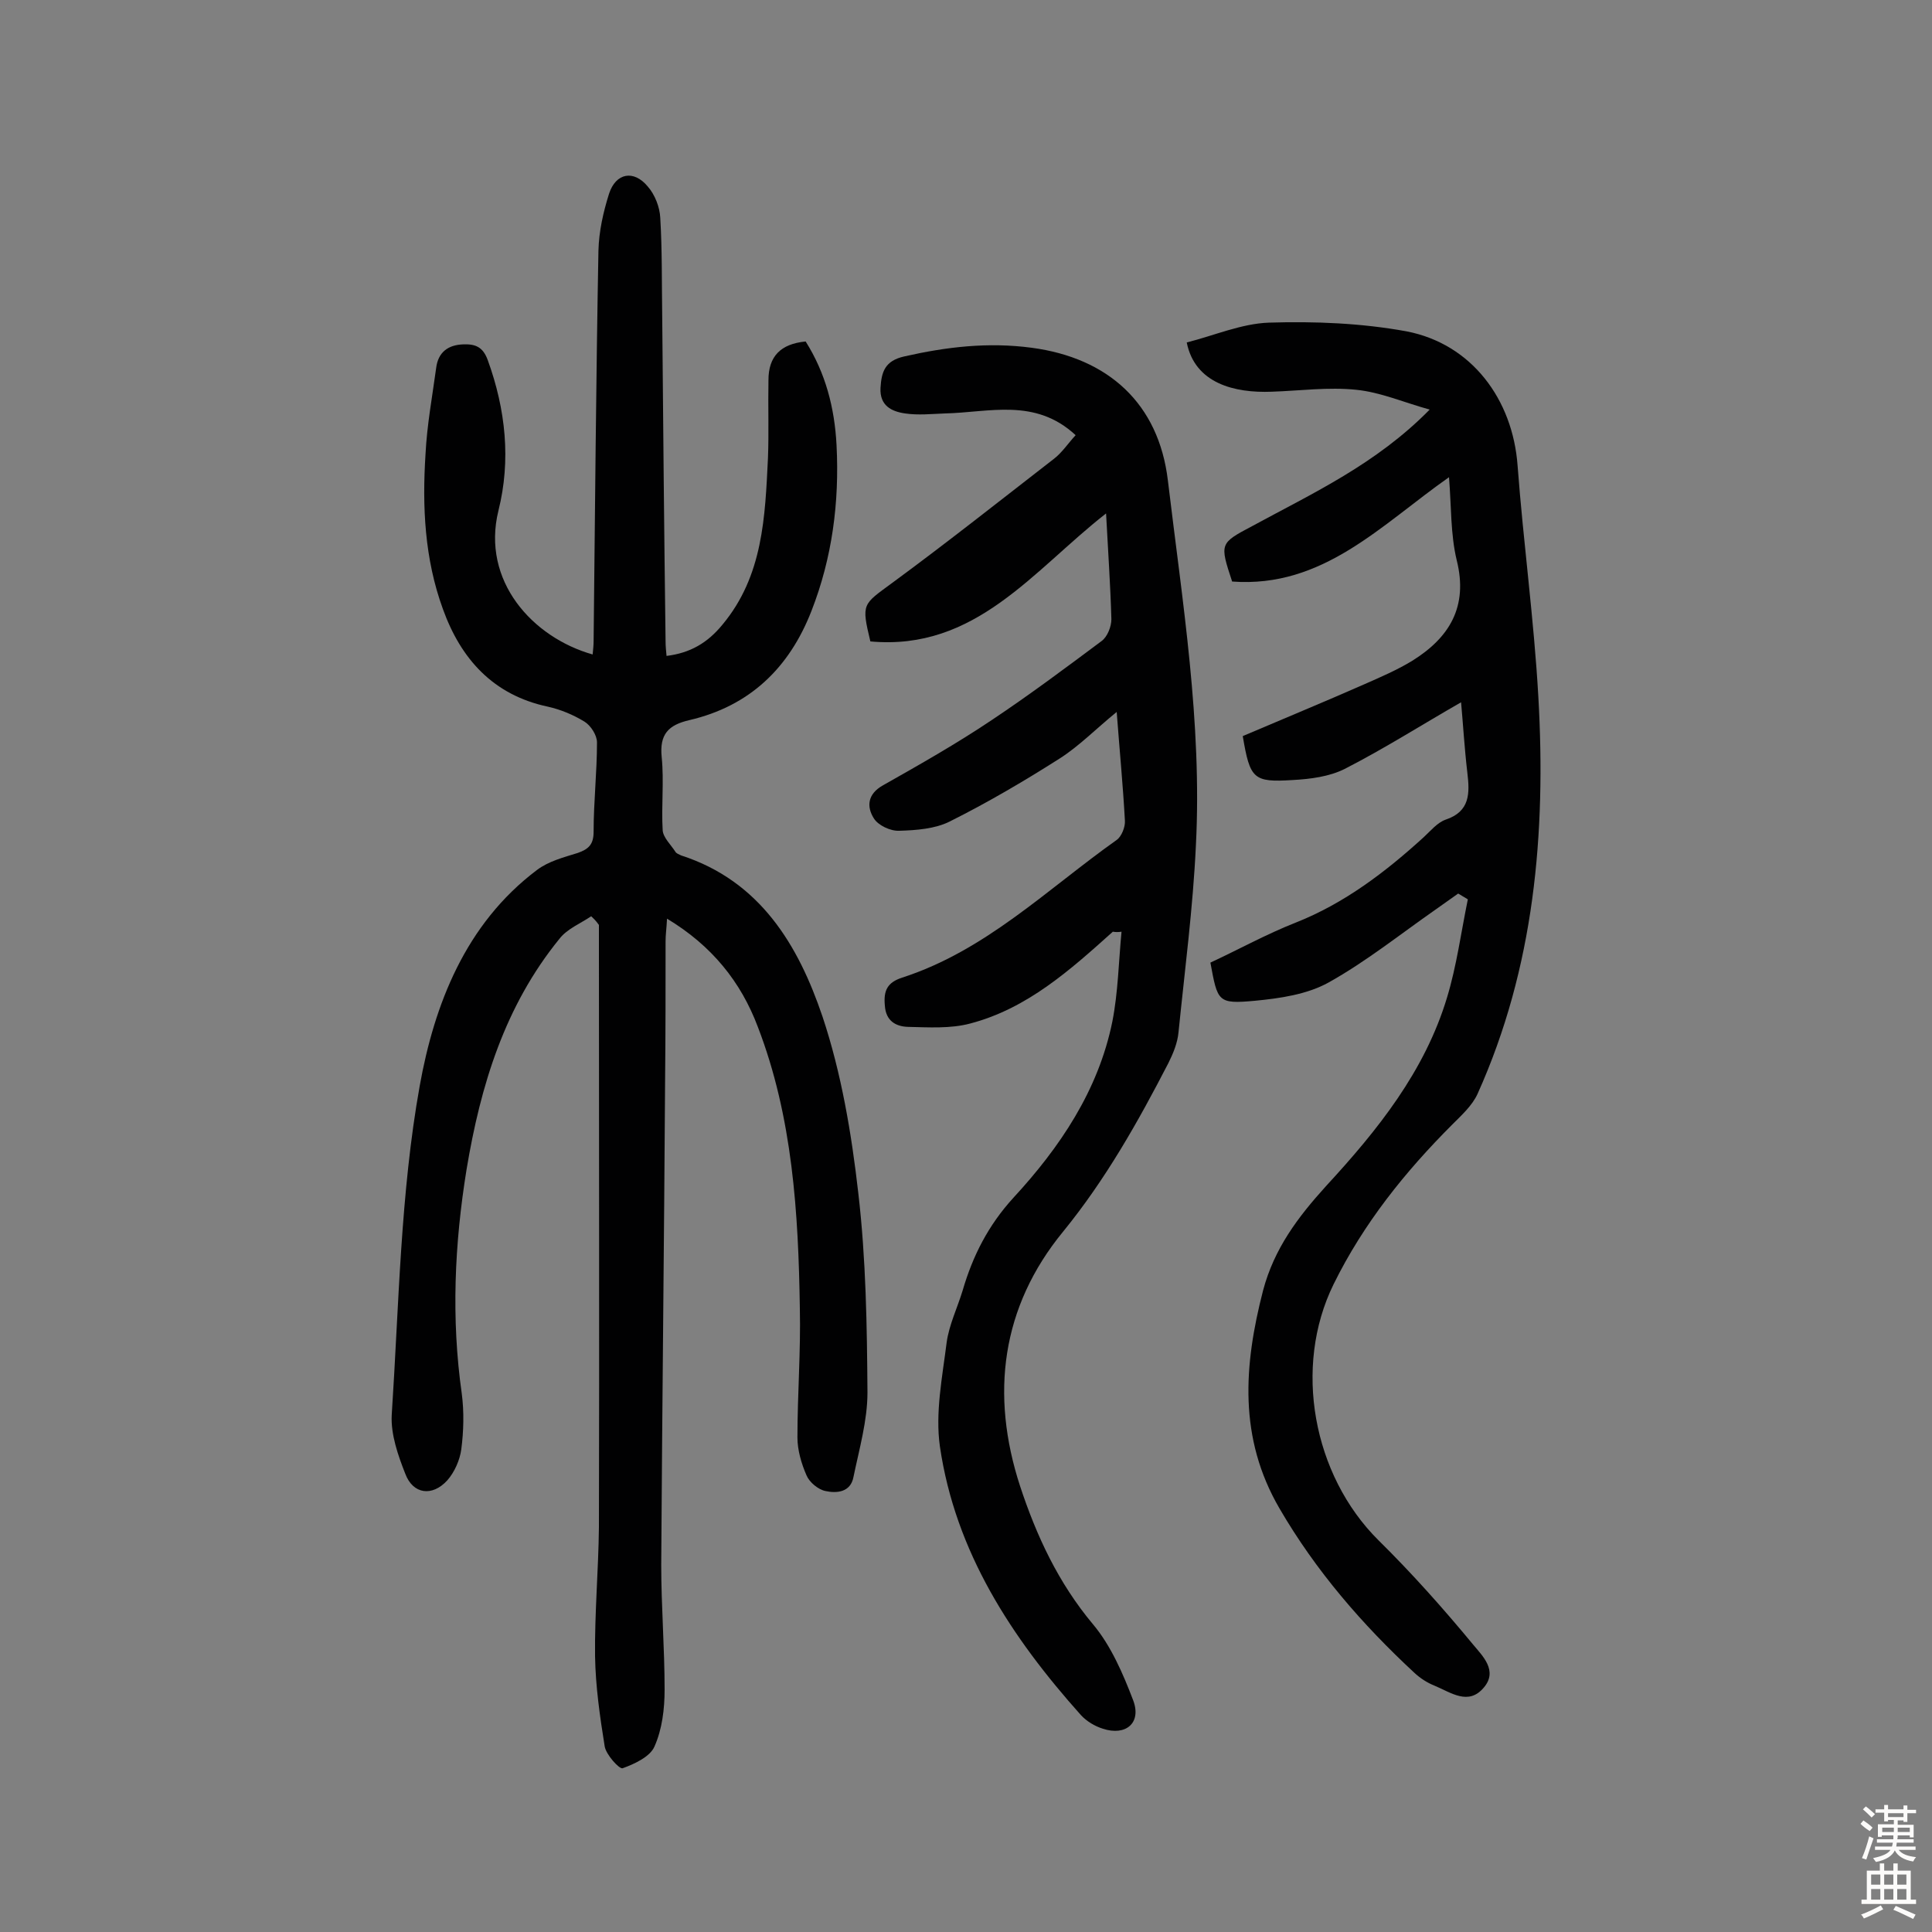 <svg enable-background="new 0 0 400 400" viewBox="0 0 400 400" xmlns="http://www.w3.org/2000/svg"><rect x="0" y="0" width="400" height="400" fill="#808080" stroke="none"/><g fill="#010102"><path d="m122.4 189.7c-2.2 1.5-5 2.6-6.6 4.7-11.3 13.9-16.3 30.3-19.2 47.7-2.5 15.4-3.2 30.9-1 46.4.5 3.8.4 7.8-.1 11.6-.3 2.2-1.4 4.7-2.9 6.4-3.1 3.4-7.1 2.9-8.7-1.4-1.5-3.8-3-8.1-2.8-12.1 1.5-22.8 1.8-45.9 5.8-68.2 3-16.7 9.4-33.5 24.3-44.7 2.4-1.8 5.5-2.6 8.4-3.5 2.3-.8 3.3-1.8 3.3-4.4 0-6.2.7-12.3.7-18.5 0-1.5-1.3-3.5-2.6-4.3-2.3-1.4-4.9-2.5-7.6-3.1-11.3-2.4-18-9.9-21.7-20.2-3.8-10.4-4.3-21.2-3.6-32.1.3-6 1.4-11.9 2.2-17.8.4-3.3 2.5-4.8 5.6-4.9 2.5-.1 4.1.5 5.1 3.3 3.7 10.2 4.8 20.7 2.2 31.1-3.6 14.6 7.1 26.3 19.5 29.8.1-1 .2-1.9.2-2.8.3-26.9.5-53.9 1-80.8.1-4 1-8 2.2-11.8 1.4-4.3 5.1-5 8-1.5 1.5 1.7 2.5 4.3 2.6 6.5.4 6.6.3 13.3.4 20 .2 22.6.4 45.1.7 67.7 0 1 .1 1.9.2 3 4.9-.6 8.5-2.7 11.6-6.5 8.4-10.1 8.8-22.3 9.4-34.5.2-5.3 0-10.7.1-16.1 0-4.9 2.5-7.5 7.7-8 4.1 6.5 6 13.7 6.4 21.5.6 11.8-.9 23.3-5.2 34.3-4.6 11.8-12.8 19.7-25.3 22.6-4.3 1-6.2 2.9-5.7 7.7.5 5-.1 10.1.2 15.1.1 1.5 1.7 3 2.6 4.4.2.4.8.6 1.2.8 16.4 5.3 24.3 18.6 29.3 33.4 3.9 11.7 6 24.2 7.4 36.5 1.6 13.7 1.8 27.5 1.9 41.3 0 5.8-1.7 11.7-2.9 17.5-.6 3.2-3.5 3.4-5.8 2.9-1.5-.3-3.3-1.8-3.9-3.2-1.1-2.5-1.9-5.3-1.9-7.9 0-8.9.7-17.8.5-26.7-.3-19.8-1.5-39.6-8.7-58.3-3.5-9.3-9.5-16.8-18.8-22.4-.1 2-.3 3.3-.3 4.7 0 9.6 0 19.2-.1 28.8-.2 33.4-.6 66.9-.8 100.3 0 8.6.7 17.2.7 25.8 0 4-.5 8.2-2.1 11.8-.9 2.1-4.1 3.6-6.6 4.5-.7.2-3.4-2.8-3.7-4.5-1-6.2-1.9-12.5-2-18.7-.1-8.9.7-17.8.8-26.7.1-39.6 0-79.3 0-118.9 0-1.9 0-3.9 0-5.8-.7-1-1.2-1.4-1.6-1.8z"/><path d="m230.4 192.9c-8.8 7.9-17.7 15.9-29.5 19-4.1 1.1-8.6.8-13 .7-2.4-.1-4.5-1.2-4.7-4.4-.3-3.1.5-4.8 3.6-5.8 17.3-5.6 30-18.3 44.4-28.5 1-.7 1.8-2.7 1.7-4-.4-7.3-1.1-14.5-1.7-22.5-4.3 3.5-7.8 7.1-11.9 9.7-7.4 4.7-14.9 9.1-22.7 13-3 1.5-6.9 1.8-10.4 1.9-1.8.1-4.4-1.1-5.3-2.6-1.5-2.4-1.3-5 1.9-6.8 7.6-4.3 15.2-8.6 22.5-13.5 7.8-5.2 15.3-10.8 22.8-16.4 1.2-.9 2-3 2-4.5-.2-7.1-.7-14.2-1.1-21.9-15.1 11.8-27 28.5-48.8 26.5-1.9-7.9-1.6-7.6 4.5-12.1 11.3-8.3 22.4-17.1 33.5-25.7 1.7-1.3 3-3.3 4.5-4.9-8.4-7.8-17.9-4.7-27.1-4.5-2.7.1-5.5.4-8.2 0-2.8-.4-5.3-1.6-5.1-5.3.2-3.3.9-5.6 4.9-6.5 8.8-2 17.4-3 26.4-1.8 15.8 2.1 26.3 11.5 28.2 27.5 3 25.1 7.1 50.1 5.8 75.5-.6 12.9-2.3 25.8-3.6 38.7-.2 2.2-1.1 4.4-2.1 6.4-6.3 12.2-13 24.1-21.8 34.9-12.8 15.6-15.1 33.7-8.9 52.7 3.4 10.3 7.9 20 15.1 28.6 3.7 4.4 6.2 10.2 8.3 15.7 1.8 4.7-1.5 7.5-6.3 5.9-1.6-.5-3.3-1.5-4.5-2.8-14.4-16.1-26-33.8-29.2-55.6-1-7 .5-14.4 1.4-21.6.5-3.6 2.2-7.1 3.3-10.7 2.1-7.2 5.3-13.5 10.5-19.2 9.6-10.4 17.6-22.2 20.5-36.5 1.2-6.1 1.3-12.4 1.9-18.6-.7.1-1.2.1-1.8 0z"/><path d="m301.9 185c-1.6 1.1-3.2 2.3-4.8 3.4-7.3 5.1-14.3 10.7-22 15-4.5 2.5-10.1 3.3-15.3 3.8-7.7.7-7.7.2-9.2-7.9 5.8-2.7 11.6-5.9 17.7-8.3 10.1-4 18.6-10.5 26.5-17.7 1.4-1.3 2.8-3 4.5-3.6 5.1-1.7 5-5.5 4.5-9.7-.6-5.1-.9-10.2-1.3-14.6-8.2 4.7-15.9 9.6-24.1 13.8-3.2 1.6-7.1 2.1-10.8 2.3-8.1.5-8.8-.2-10.3-9.1 8.2-3.5 16.7-7 25.1-10.7 3.4-1.5 6.9-3 10-4.9 7.7-4.8 11.6-11.2 9.2-20.8-1.3-5.4-1.1-11.1-1.6-17.2-14.1 9.9-26.1 23-44.9 21.6-2.6-7.9-2.6-7.9 4.2-11.5 12.5-6.8 25.6-12.8 36.7-24.1-5.4-1.5-10.2-3.6-15.2-4.1-5.8-.6-11.6.2-17.5.4-7.7.3-15.9-1.7-17.6-10.2 5.6-1.4 11.3-3.9 17-4.1 9.5-.3 19.2.1 28.5 1.8 13.5 2.6 22 14.1 23 27.8 1.2 16 3.4 31.9 4.3 47.9 1.6 28.2-.8 56-12.6 82.2-1.1 2.4-3.3 4.4-5.2 6.3-9.8 9.8-18.4 20.5-24.6 33.1-8.4 17.1-4.3 39.5 9.3 53 6.9 6.8 13.4 14.1 19.6 21.6 1.9 2.3 5.2 5.4 2.2 8.9-3.2 3.8-6.8 1-10.2-.4-1.5-.6-2.9-1.5-4.1-2.6-10.9-10.1-20.5-21.2-28-34.1-8.5-14.6-7.4-29.6-3.4-45.1 2.3-8.7 7.2-15.2 13.1-21.7 10.6-11.5 20.4-23.7 25-39 2-6.6 2.9-13.5 4.3-20.3-.7-.4-1.3-.8-2-1.2z"/></g><path d="m385.2 377.6.6-.7c.6.4 1.3.9 1.9 1.5l-.6.7c-.8-.5-1.4-1-1.9-1.5zm.3 7.1c.6-1.4 1.1-2.9 1.5-4.5.3.1.6.3.9.4-.5 1.4-1 2.9-1.5 4.4zm.2-10.1.6-.6c.7.5 1.3 1.1 1.9 1.6l-.7.7c-.6-.6-1.2-1.2-1.8-1.7zm8.4-.8h.8v.9h1.8v.7h-1.8v1.8h-.8v-.3h-1.2v.9h3.3v2.6h-.8v-.4h-2.5c0 .3 0 .6-.1.8h3.4v.7h-3.5c0 .3-.1.6-.1.8h4v.7h-3.5c.7.9 1.9 1.3 3.6 1.5-.2.2-.4.5-.6.9-1.9-.3-3.2-1.1-3.8-2.3-.5 1.1-1.8 2-3.9 2.4-.2-.3-.4-.5-.6-.8 1.9-.4 3.1-.9 3.6-1.7h-3.2v-.7h3.5c.1-.2.1-.5.2-.8h-3.3v-.7h3.4c0-.2 0-.5 0-.8h-2.4v.3h-.8v-2.6h3.3v-.9h-1.2v.3h-.8v-1.8h-1.8v-.7h1.8v-.9h.8v.9h3.2zm-4.4 5.5h2.4c0-.3 0-.6 0-.9h-2.4zm1.2-3.1h3.2v-.8h-3.2zm4.4 2.2h-2.4v.9h2.5v-.9z" fill="#fcfbfa"/><path d="m389.2 385.8h.9v1.5h1.9v-1.5h.9v1.5h2.7v6h1.1v.9h-11.3v-.9h1.1v-6h2.7zm.2 8.7.5.8c-1.2.6-2.5 1.3-4 1.9-.2-.3-.3-.6-.6-.8 1.6-.6 3-1.3 4.1-1.9zm-2-4.3h1.9v-2.1h-1.9zm0 3.1h1.9v-2.2h-1.9zm2.7-3.1h1.9v-2.1h-1.9zm0 3.1h1.9v-2.2h-1.9zm2.4 1.3c1.4.6 2.7 1.2 4.1 1.8l-.5.9c-1.5-.7-2.8-1.4-4.1-1.9zm2.2-6.5h-1.9v2.1h1.9zm-1.9 5.2h1.9v-2.2h-1.9z" fill="#fcfbfa"/></svg>